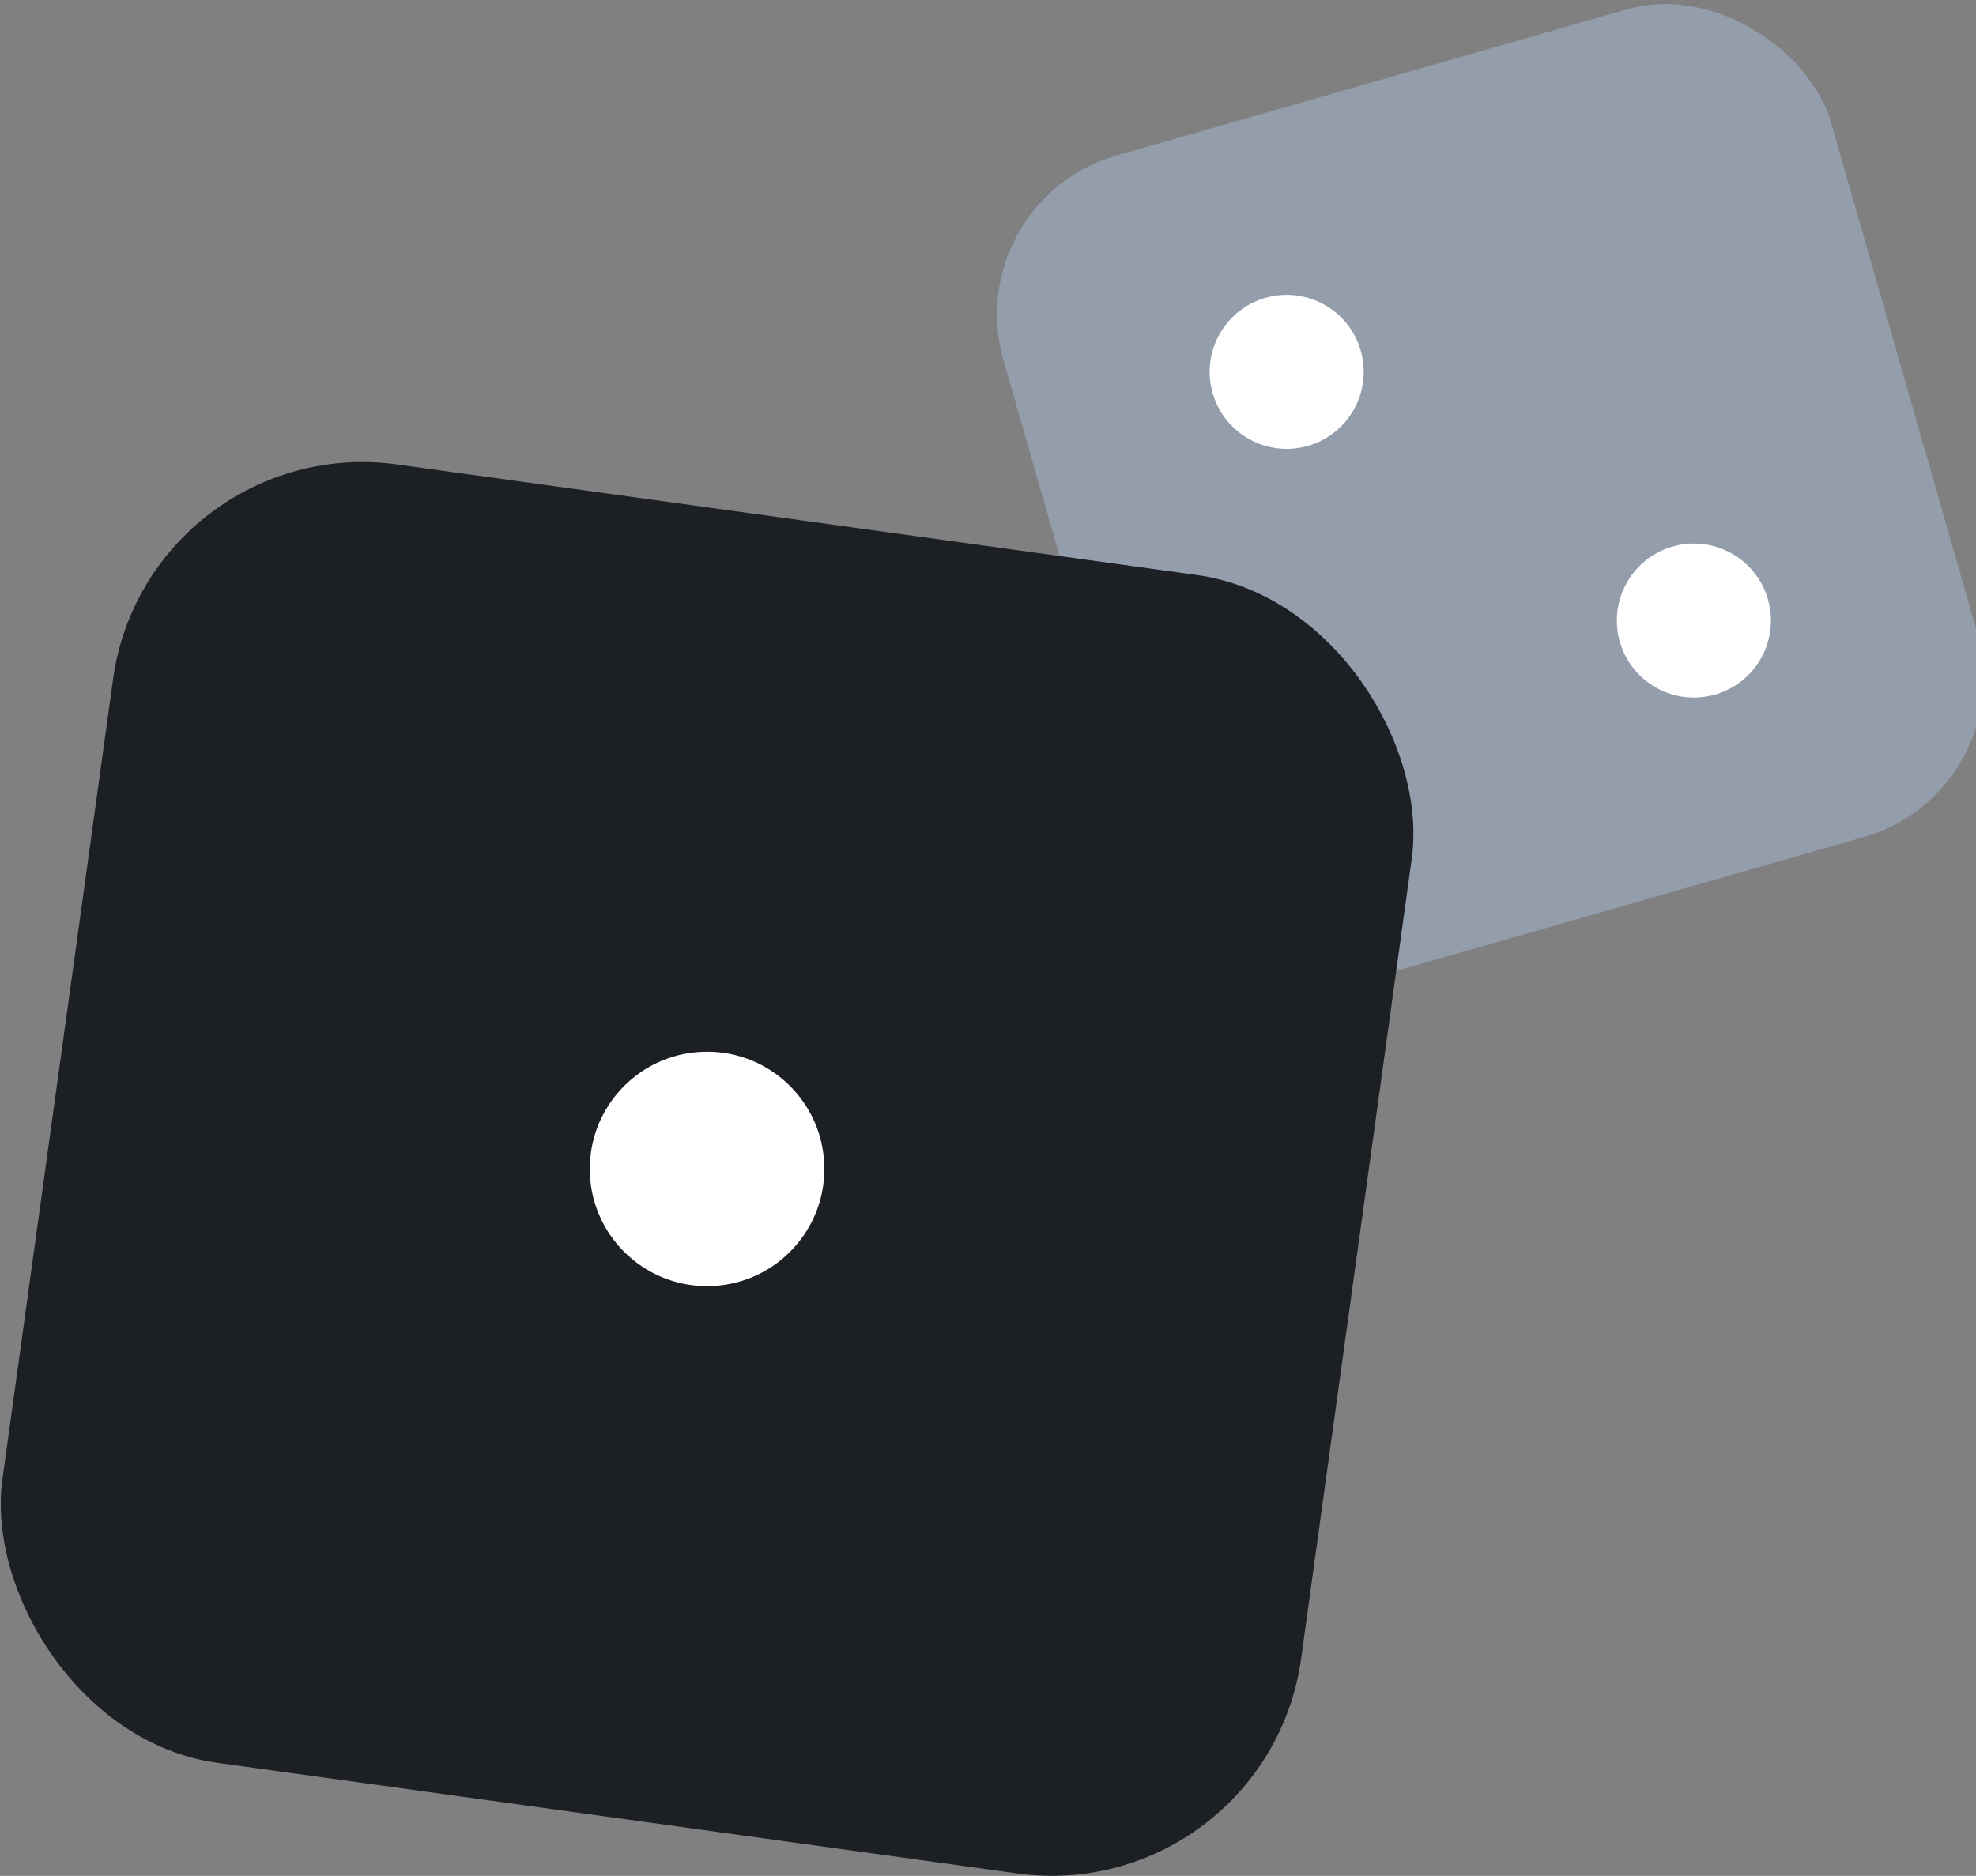 <?xml version="1.0" encoding="UTF-8" standalone="no"?>
<!-- Created with Inkscape (http://www.inkscape.org/) -->

<svg
   width="69.176mm"
   height="65.685mm"
   viewBox="0 0 69.176 65.685"
   version="1.1"
   id="svg5"
   xml:space="preserve"
   xmlns="http://www.w3.org/2000/svg"
   xmlns:svg="http://www.w3.org/2000/svg"><rect x="0" y="0" width="69.176" height="65.685" fill="#808080" stroke="none"/><defs
     id="defs2" /><g
     id="layer1"
     transform="translate(-676.106,-433.115)"><g
       id="g7"><g
         id="g1"><g
           id="g2"><g
             id="g6"
             transform="matrix(0.79,0,0,0.79,153.776,62.573)"><rect
               style="fill:#939dac;fill-opacity:1;stroke:none;stroke-width:0.353;stroke-dasharray:none;stop-color:#000000"
               id="rect4779-6-62-9-5-3"
               width="38.158"
               height="38.158"
               x="585.429"
               y="468.757"
               ry="7.328"
               transform="rotate(-15.981)" /><g
               id="g5"><circle
                 style="fill:#ffffff;fill-opacity:1;stroke:none;stroke-width:0.353;stroke-dasharray:none;stop-color:#000000"
                 id="path4937-1-1-4-6-6"
                 cx="597.352"
                 cy="480.052"
                 r="3.413"
                 transform="rotate(-15.981)" /><circle
                 style="fill:#ffffff;fill-opacity:1;stroke:none;stroke-width:0.353;stroke-dasharray:none;stop-color:#000000"
                 id="path4937-1-5-7-6-2-0"
                 cx="611.665"
                 cy="495.618"
                 r="3.413"
                 transform="rotate(-15.981)" /></g></g><rect
             style="fill:#1c1f24;fill-opacity:1;stroke:none;stroke-width:0.425;stroke-dasharray:none;stop-color:#000000"
             id="rect4779-5-2-1-6"
             width="45.897"
             height="45.897"
             x="706.638"
             y="204.4"
             ry="8.814"
             transform="rotate(7.873)" /><circle
             style="fill:#ffffff;fill-opacity:1;stroke:none;stroke-width:0.425;stroke-dasharray:none;stop-color:#000000"
             id="path4937-7-2-2-2"
             cx="691.567"
             cy="325.143"
             r="4.106" /></g><g
           id="g2-2"
           transform="translate(9.292,148.903)"><g
             id="g6-7"
             transform="matrix(0.79,0,0,0.79,153.776,62.573)"><rect
               style="fill:#939dac;fill-opacity:1;stroke:none;stroke-width:0.353;stroke-dasharray:none;stop-color:#000000"
               id="rect4779-6-62-9-5-3-0"
               width="38.158"
               height="38.158"
               x="585.429"
               y="468.757"
               ry="7.328"
               transform="rotate(-15.981)" /><g
               id="g5-9"><circle
                 style="fill:#ffffff;fill-opacity:1;stroke:none;stroke-width:0.353;stroke-dasharray:none;stop-color:#000000"
                 id="path4937-1-1-4-6-6-3"
                 cx="597.352"
                 cy="480.052"
                 r="3.413"
                 transform="rotate(-15.981)" /><circle
                 style="fill:#ffffff;fill-opacity:1;stroke:none;stroke-width:0.353;stroke-dasharray:none;stop-color:#000000"
                 id="path4937-1-5-7-6-2-0-6"
                 cx="611.665"
                 cy="495.618"
                 r="3.413"
                 transform="rotate(-15.981)" /></g></g><rect
             style="fill:#1c1f24;fill-opacity:1;stroke:none;stroke-width:0.425;stroke-dasharray:none;stop-color:#000000"
             id="rect4779-5-2-1-6-0"
             width="45.897"
             height="45.897"
             x="706.638"
             y="204.4"
             ry="8.814"
             transform="rotate(7.873)" /><circle
             style="fill:#ffffff;fill-opacity:1;stroke:none;stroke-width:0.425;stroke-dasharray:none;stop-color:#000000"
             id="path4937-7-2-2-2-6"
             cx="691.567"
             cy="325.143"
             r="4.106" /></g><path
           style="font-size:44.092px;font-family:Ubuntu;-inkscape-font-specification:Ubuntu;text-align:center;text-anchor:middle;fill:#1c1f24;stroke-width:1.02;stroke-linecap:round"
           d="m 771.979,326.307 q 0,3.968 -1.235,6.922 -1.235,2.91 -3.483,4.85 -2.249,1.896 -5.379,2.866 -3.131,0.926 -6.878,0.926 -1.852,0 -4.101,-0.176 -2.205,-0.132 -4.012,-0.573 v -29.63 q 1.808,-0.441 4.012,-0.573 2.249,-0.176 4.101,-0.176 3.748,0 6.878,0.97 3.131,0.926 5.379,2.866 2.249,1.896 3.483,4.85 1.235,2.91 1.235,6.878 z m -16.623,11.817 q 6.085,0 9.083,-3.086 2.998,-3.131 2.998,-8.73 0,-5.6 -2.998,-8.686 -2.998,-3.131 -9.083,-3.131 -1.808,0 -2.822,0.044 -0.97,0.044 -1.367,0.088 v 23.369 q 0.397,0.044 1.367,0.088 1.014,0.044 2.822,0.044 z m 26.808,3.483 h -4.101 v -22.928 h 4.101 z m -2.072,-27.073 q -1.102,0 -1.896,-0.705 -0.75,-0.75 -0.75,-1.984 0,-1.235 0.75,-1.94 0.794,-0.75 1.896,-0.75 1.102,0 1.852,0.75 0.794,0.705 0.794,1.94 0,1.235 -0.794,1.984 -0.75,0.705 -1.852,0.705 z m 23.501,24.78 q -0.529,0.353 -2.072,0.926 -1.499,0.529 -3.527,0.529 -2.072,0 -3.924,-0.661 -1.808,-0.661 -3.175,-2.028 -1.367,-1.411 -2.161,-3.483 -0.794,-2.072 -0.794,-4.938 0,-2.513 0.75,-4.586 0.75,-2.116 2.161,-3.616 1.455,-1.543 3.527,-2.381 2.072,-0.882 4.674,-0.882 2.866,0 4.982,0.441 2.161,0.397 3.616,0.75 v 20.459 q 0,5.291 -2.734,7.672 -2.734,2.381 -8.289,2.381 -2.161,0 -4.101,-0.353 -1.896,-0.353 -3.307,-0.838 l 0.75,-3.571 q 1.235,0.485 2.998,0.838 1.808,0.397 3.748,0.397 3.66,0 5.247,-1.455 1.631,-1.455 1.631,-4.63 z m -0.044,-17.02 q -0.617,-0.176 -1.675,-0.309 -1.014,-0.176 -2.778,-0.176 -3.307,0 -5.115,2.161 -1.764,2.161 -1.764,5.732 0,1.984 0.485,3.395 0.529,1.411 1.367,2.337 0.882,0.926 1.984,1.367 1.146,0.441 2.337,0.441 1.631,0 2.998,-0.441 1.367,-0.485 2.161,-1.102 z m 15.256,19.312 h -4.101 v -22.928 h 4.101 z m -2.072,-27.073 q -1.102,0 -1.896,-0.705 -0.75,-0.75 -0.75,-1.984 0,-1.235 0.75,-1.94 0.794,-0.75 1.896,-0.75 1.102,0 1.852,0.75 0.794,0.705 0.794,1.94 0,1.235 -0.794,1.984 -0.75,0.705 -1.852,0.705 z m 12.963,4.145 h 8.686 v 3.439 h -8.686 v 10.582 q 0,1.72 0.265,2.866 0.265,1.102 0.794,1.764 0.529,0.617 1.323,0.882 0.794,0.265 1.852,0.265 1.852,0 2.954,-0.397 1.146,-0.441 1.587,-0.617 l 0.794,3.395 q -0.617,0.309 -2.161,0.75 -1.543,0.485 -3.527,0.485 -2.337,0 -3.88,-0.573 -1.499,-0.617 -2.425,-1.808 -0.926,-1.19 -1.323,-2.91 -0.353,-1.764 -0.353,-4.056 v -20.459 l 4.101,-0.705 z m 21.649,19.974 q 1.455,0 2.557,-0.044 1.146,-0.088 1.896,-0.265 v -6.834 q -0.441,-0.22 -1.455,-0.353 -0.97,-0.176 -2.381,-0.176 -0.926,0 -1.984,0.132 -1.014,0.132 -1.896,0.573 -0.838,0.397 -1.411,1.146 -0.573,0.705 -0.573,1.896 0,2.205 1.411,3.086 1.411,0.838 3.836,0.838 z M 850.992,318.106 q 2.469,0 4.145,0.661 1.72,0.617 2.734,1.808 1.058,1.146 1.499,2.778 0.441,1.587 0.441,3.527 v 14.33 q -0.529,0.088 -1.499,0.265 -0.926,0.132 -2.116,0.265 -1.19,0.132 -2.601,0.22 -1.367,0.132 -2.734,0.132 -1.94,0 -3.571,-0.397 -1.631,-0.397 -2.822,-1.235 -1.19,-0.882 -1.852,-2.293 -0.661,-1.411 -0.661,-3.395 0,-1.896 0.75,-3.263 0.794,-1.367 2.116,-2.205 1.323,-0.838 3.086,-1.235 1.764,-0.397 3.704,-0.397 0.617,0 1.279,0.088 0.661,0.044 1.235,0.176 0.617,0.088 1.058,0.176 0.441,0.088 0.617,0.132 v -1.146 q 0,-1.014 -0.22,-1.984 -0.22,-1.014 -0.794,-1.764 -0.573,-0.794 -1.587,-1.235 -0.97,-0.485 -2.557,-0.485 -2.028,0 -3.571,0.309 -1.499,0.265 -2.249,0.573 l -0.485,-3.395 q 0.794,-0.353 2.646,-0.661 1.852,-0.353 4.012,-0.353 z m 22.487,23.942 q -3.792,-0.088 -5.379,-1.631 -1.587,-1.543 -1.587,-4.806 v -27.513 l 4.101,-0.705 v 27.558 q 0,1.014 0.176,1.675 0.176,0.661 0.573,1.058 0.397,0.397 1.058,0.617 0.661,0.176 1.631,0.309 z m 40.697,-15.741 q 0,3.968 -1.235,6.922 -1.235,2.91 -3.483,4.85 -2.249,1.896 -5.379,2.866 -3.131,0.926 -6.878,0.926 -1.852,0 -4.101,-0.176 -2.205,-0.132 -4.012,-0.573 v -29.63 q 1.808,-0.441 4.012,-0.573 2.249,-0.176 4.101,-0.176 3.748,0 6.878,0.97 3.131,0.926 5.379,2.866 2.249,1.896 3.483,4.85 1.235,2.91 1.235,6.878 z m -16.623,11.817 q 6.085,0 9.083,-3.086 2.998,-3.131 2.998,-8.73 0,-5.6 -2.998,-8.686 -2.998,-3.131 -9.083,-3.131 -1.808,0 -2.822,0.044 -0.97,0.044 -1.367,0.088 v 23.369 q 0.397,0.044 1.367,0.088 1.014,0.044 2.822,0.044 z m 26.808,3.483 h -4.101 v -22.928 h 4.101 z m -2.072,-27.073 q -1.102,0 -1.896,-0.705 -0.75,-0.75 -0.75,-1.984 0,-1.235 0.75,-1.94 0.794,-0.75 1.896,-0.75 1.102,0 1.852,0.75 0.794,0.705 0.794,1.94 0,1.235 -0.794,1.984 -0.75,0.705 -1.852,0.705 z m 19.092,27.602 q -2.778,0 -4.894,-0.882 -2.072,-0.882 -3.527,-2.469 -1.411,-1.587 -2.116,-3.748 -0.705,-2.205 -0.705,-4.85 0,-2.646 0.75,-4.85 0.794,-2.205 2.205,-3.792 1.411,-1.631 3.439,-2.513 2.072,-0.926 4.586,-0.926 1.543,0 3.086,0.265 1.543,0.265 2.954,0.838 l -0.926,3.483 q -0.926,-0.441 -2.161,-0.705 -1.19,-0.265 -2.557,-0.265 -3.439,0 -5.291,2.161 -1.808,2.161 -1.808,6.305 0,1.852 0.397,3.395 0.441,1.543 1.323,2.646 0.926,1.102 2.337,1.72 1.411,0.573 3.439,0.573 1.631,0 2.954,-0.309 1.323,-0.309 2.072,-0.661 l 0.573,3.439 q -0.353,0.22 -1.014,0.441 -0.661,0.176 -1.499,0.309 -0.838,0.176 -1.808,0.265 -0.926,0.132 -1.808,0.132 z m 9.259,-11.949 q 0,-3.042 0.882,-5.291 0.882,-2.293 2.337,-3.792 1.455,-1.499 3.351,-2.249 1.896,-0.75 3.88,-0.75 4.63,0 7.099,2.91 2.469,2.866 2.469,8.774 0,0.265 0,0.705 0,0.397 -0.044,0.75 h -15.697 q 0.265,3.571 2.072,5.423 1.808,1.852 5.644,1.852 2.161,0 3.616,-0.353 1.499,-0.397 2.249,-0.75 l 0.573,3.439 q -0.75,0.397 -2.646,0.838 -1.852,0.441 -4.233,0.441 -2.998,0 -5.203,-0.882 -2.161,-0.926 -3.571,-2.513 -1.411,-1.587 -2.116,-3.748 -0.661,-2.205 -0.661,-4.806 z m 15.741,-2.249 q 0.044,-2.778 -1.411,-4.541 -1.411,-1.808 -3.924,-1.808 -1.411,0 -2.513,0.573 -1.058,0.529 -1.808,1.411 -0.75,0.882 -1.19,2.028 -0.397,1.146 -0.529,2.337 z"
           id="text1-6"
           aria-label="Digital Dice" /></g></g></g></svg>
